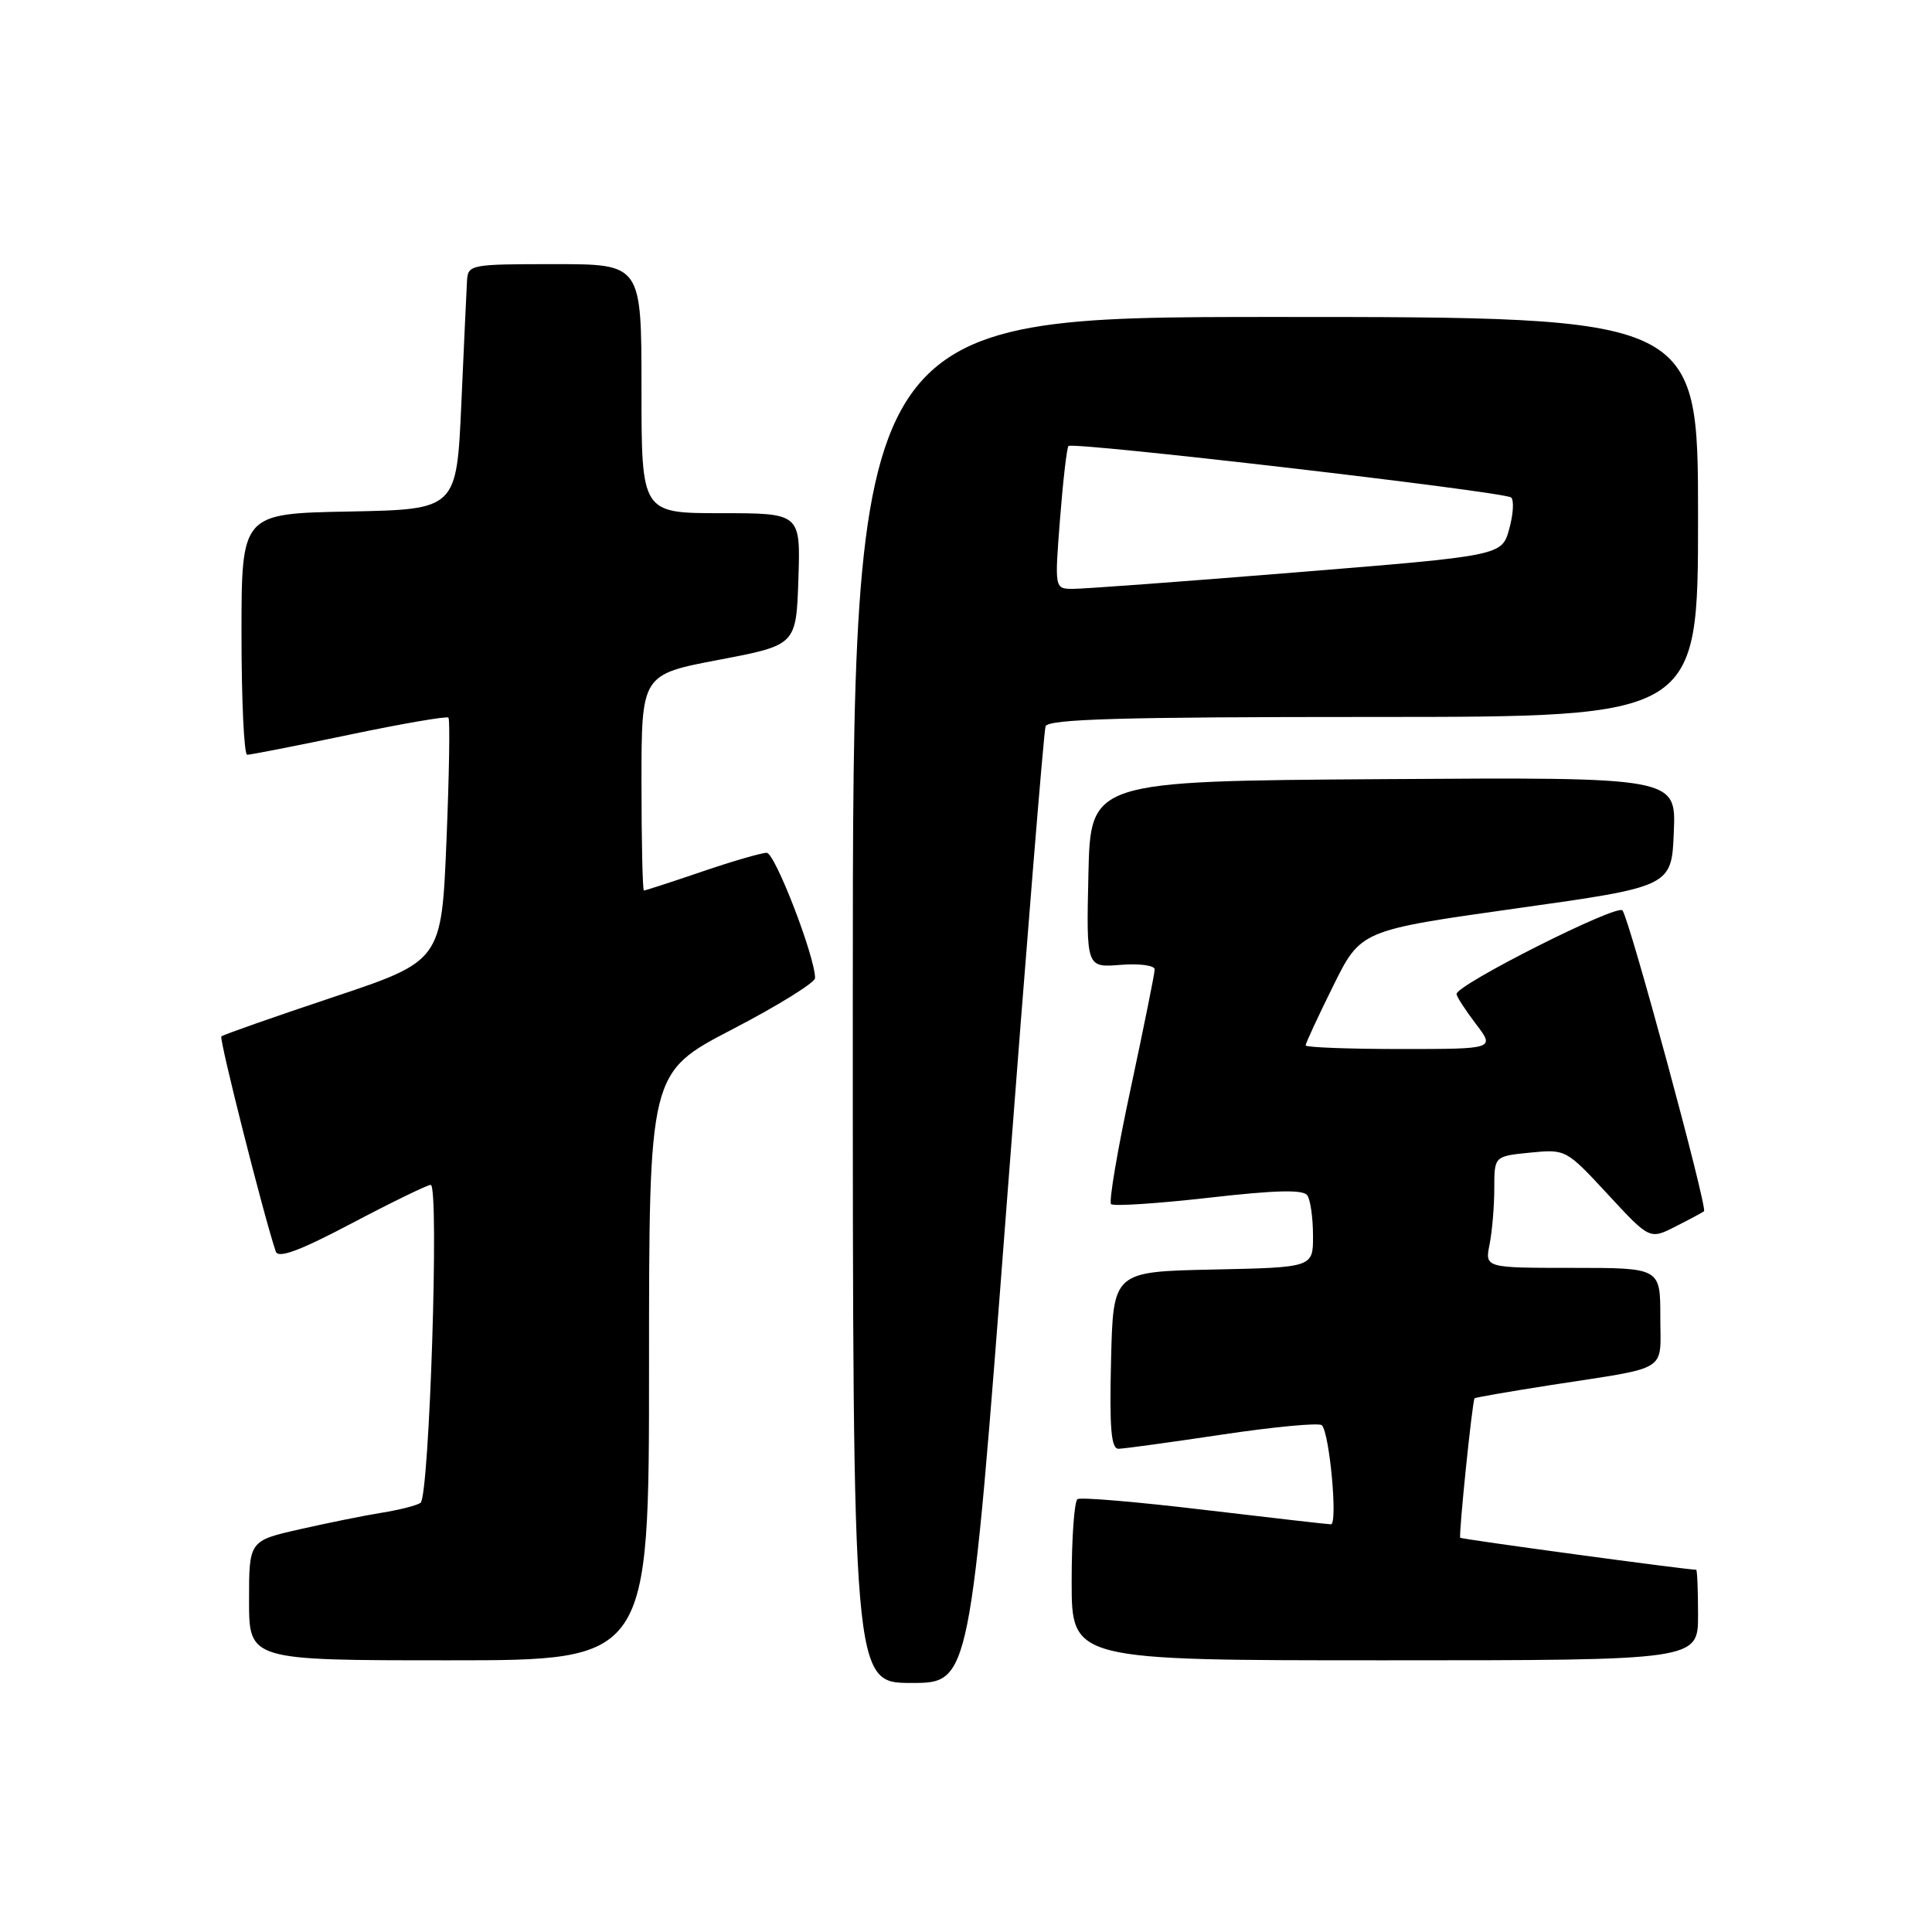 <?xml version="1.0" encoding="UTF-8" standalone="no"?>
<!DOCTYPE svg PUBLIC "-//W3C//DTD SVG 1.1//EN" "http://www.w3.org/Graphics/SVG/1.1/DTD/svg11.dtd" >
<svg xmlns="http://www.w3.org/2000/svg" xmlns:xlink="http://www.w3.org/1999/xlink" version="1.1" viewBox="0 0 256 256">
 <g >
 <path fill="currentColor"
d=" M 133.34 160.25 C 135.97 125.74 138.31 96.94 138.54 96.25 C 138.85 95.28 148.42 95.00 181.97 95.00 C 225.00 95.00 225.00 95.00 225.00 68.50 C 225.00 42.00 225.00 42.00 169.00 42.00 C 113.00 42.00 113.00 42.00 113.00 132.50 C 113.00 223.00 113.00 223.00 120.77 223.00 C 128.54 223.00 128.54 223.00 133.34 160.25 Z  M 86.00 181.06 C 86.00 142.13 86.00 142.13 97.00 136.41 C 103.05 133.27 108.00 130.20 108.00 129.60 C 108.00 126.76 102.69 113.00 101.59 113.00 C 100.91 113.00 97.04 114.12 93.00 115.50 C 88.96 116.88 85.50 118.00 85.32 118.00 C 85.15 118.00 85.00 111.56 85.00 103.69 C 85.00 89.38 85.00 89.38 95.25 87.43 C 105.50 85.48 105.50 85.48 105.79 76.74 C 106.08 68.00 106.08 68.00 95.54 68.00 C 85.00 68.00 85.00 68.00 85.00 51.50 C 85.00 35.00 85.00 35.00 73.50 35.00 C 62.28 35.00 62.00 35.05 61.88 37.25 C 61.81 38.49 61.47 45.80 61.13 53.50 C 60.50 67.50 60.50 67.50 46.25 67.78 C 32.00 68.05 32.00 68.05 32.00 84.03 C 32.00 92.81 32.34 100.01 32.75 100.01 C 33.16 100.02 39.24 98.83 46.26 97.36 C 53.27 95.89 59.20 94.87 59.42 95.09 C 59.64 95.32 59.52 102.66 59.16 111.41 C 58.50 127.33 58.50 127.33 44.11 132.14 C 36.20 134.78 29.55 137.12 29.33 137.33 C 29.01 137.66 34.99 161.27 36.54 165.83 C 36.87 166.79 39.68 165.75 46.64 162.08 C 51.95 159.28 56.64 157.00 57.07 157.00 C 58.23 157.00 56.89 198.38 55.72 199.14 C 55.17 199.50 52.87 200.08 50.61 200.44 C 48.35 200.80 43.46 201.79 39.75 202.63 C 33.00 204.16 33.00 204.16 33.00 212.08 C 33.00 220.00 33.00 220.00 59.50 220.00 C 86.00 220.00 86.00 220.00 86.00 181.06 Z  M 225.00 214.00 C 225.00 210.70 224.89 208.00 224.75 208.00 C 223.39 207.99 193.65 203.96 193.49 203.76 C 193.26 203.45 195.09 185.60 195.39 185.28 C 195.51 185.17 200.08 184.37 205.55 183.52 C 221.41 181.06 220.00 181.94 220.00 174.48 C 220.00 168.00 220.00 168.00 208.38 168.00 C 196.75 168.00 196.75 168.00 197.38 164.87 C 197.72 163.16 198.00 159.83 198.00 157.48 C 198.00 153.20 198.00 153.20 202.75 152.73 C 207.47 152.26 207.53 152.30 213.05 158.26 C 218.60 164.26 218.60 164.26 222.05 162.50 C 223.95 161.54 225.63 160.63 225.79 160.50 C 226.29 160.07 215.85 121.55 214.98 120.63 C 214.19 119.79 193.00 130.48 193.00 131.71 C 193.00 132.04 194.15 133.82 195.55 135.66 C 198.10 139.00 198.10 139.00 185.55 139.00 C 178.65 139.00 173.00 138.78 173.00 138.52 C 173.00 138.25 174.64 134.71 176.65 130.65 C 180.30 123.27 180.30 123.27 200.90 120.37 C 221.50 117.48 221.50 117.48 221.79 110.23 C 222.09 102.98 222.09 102.98 183.29 103.24 C 144.50 103.50 144.50 103.50 144.22 115.85 C 143.94 128.21 143.94 128.21 148.47 127.85 C 150.96 127.65 153.00 127.92 153.00 128.45 C 153.00 128.98 151.57 136.06 149.83 144.20 C 148.08 152.33 146.91 159.24 147.22 159.55 C 147.53 159.86 153.35 159.48 160.14 158.71 C 169.09 157.69 172.70 157.60 173.23 158.40 C 173.64 159.00 173.98 161.40 173.98 163.72 C 174.00 167.94 174.00 167.94 160.75 168.22 C 147.50 168.50 147.50 168.50 147.22 180.25 C 147.00 189.30 147.23 191.99 148.22 191.97 C 148.92 191.96 155.12 191.11 162.00 190.08 C 168.88 189.05 174.79 188.50 175.15 188.85 C 176.18 189.88 177.29 202.00 176.35 201.98 C 175.88 201.97 168.31 201.10 159.53 200.06 C 150.75 199.01 143.21 198.37 142.78 198.64 C 142.35 198.90 142.00 203.82 142.00 209.56 C 142.00 220.00 142.00 220.00 183.50 220.00 C 225.00 220.00 225.00 220.00 225.00 214.00 Z  M 140.46 68.75 C 140.86 63.66 141.36 59.32 141.58 59.10 C 142.16 58.50 199.37 65.16 200.23 65.92 C 200.63 66.27 200.52 68.15 199.98 70.09 C 199.01 73.63 199.01 73.63 171.75 75.84 C 156.76 77.06 143.43 78.04 142.12 78.03 C 139.74 78.00 139.74 78.00 140.46 68.75 Z "/>
</g>
</svg>